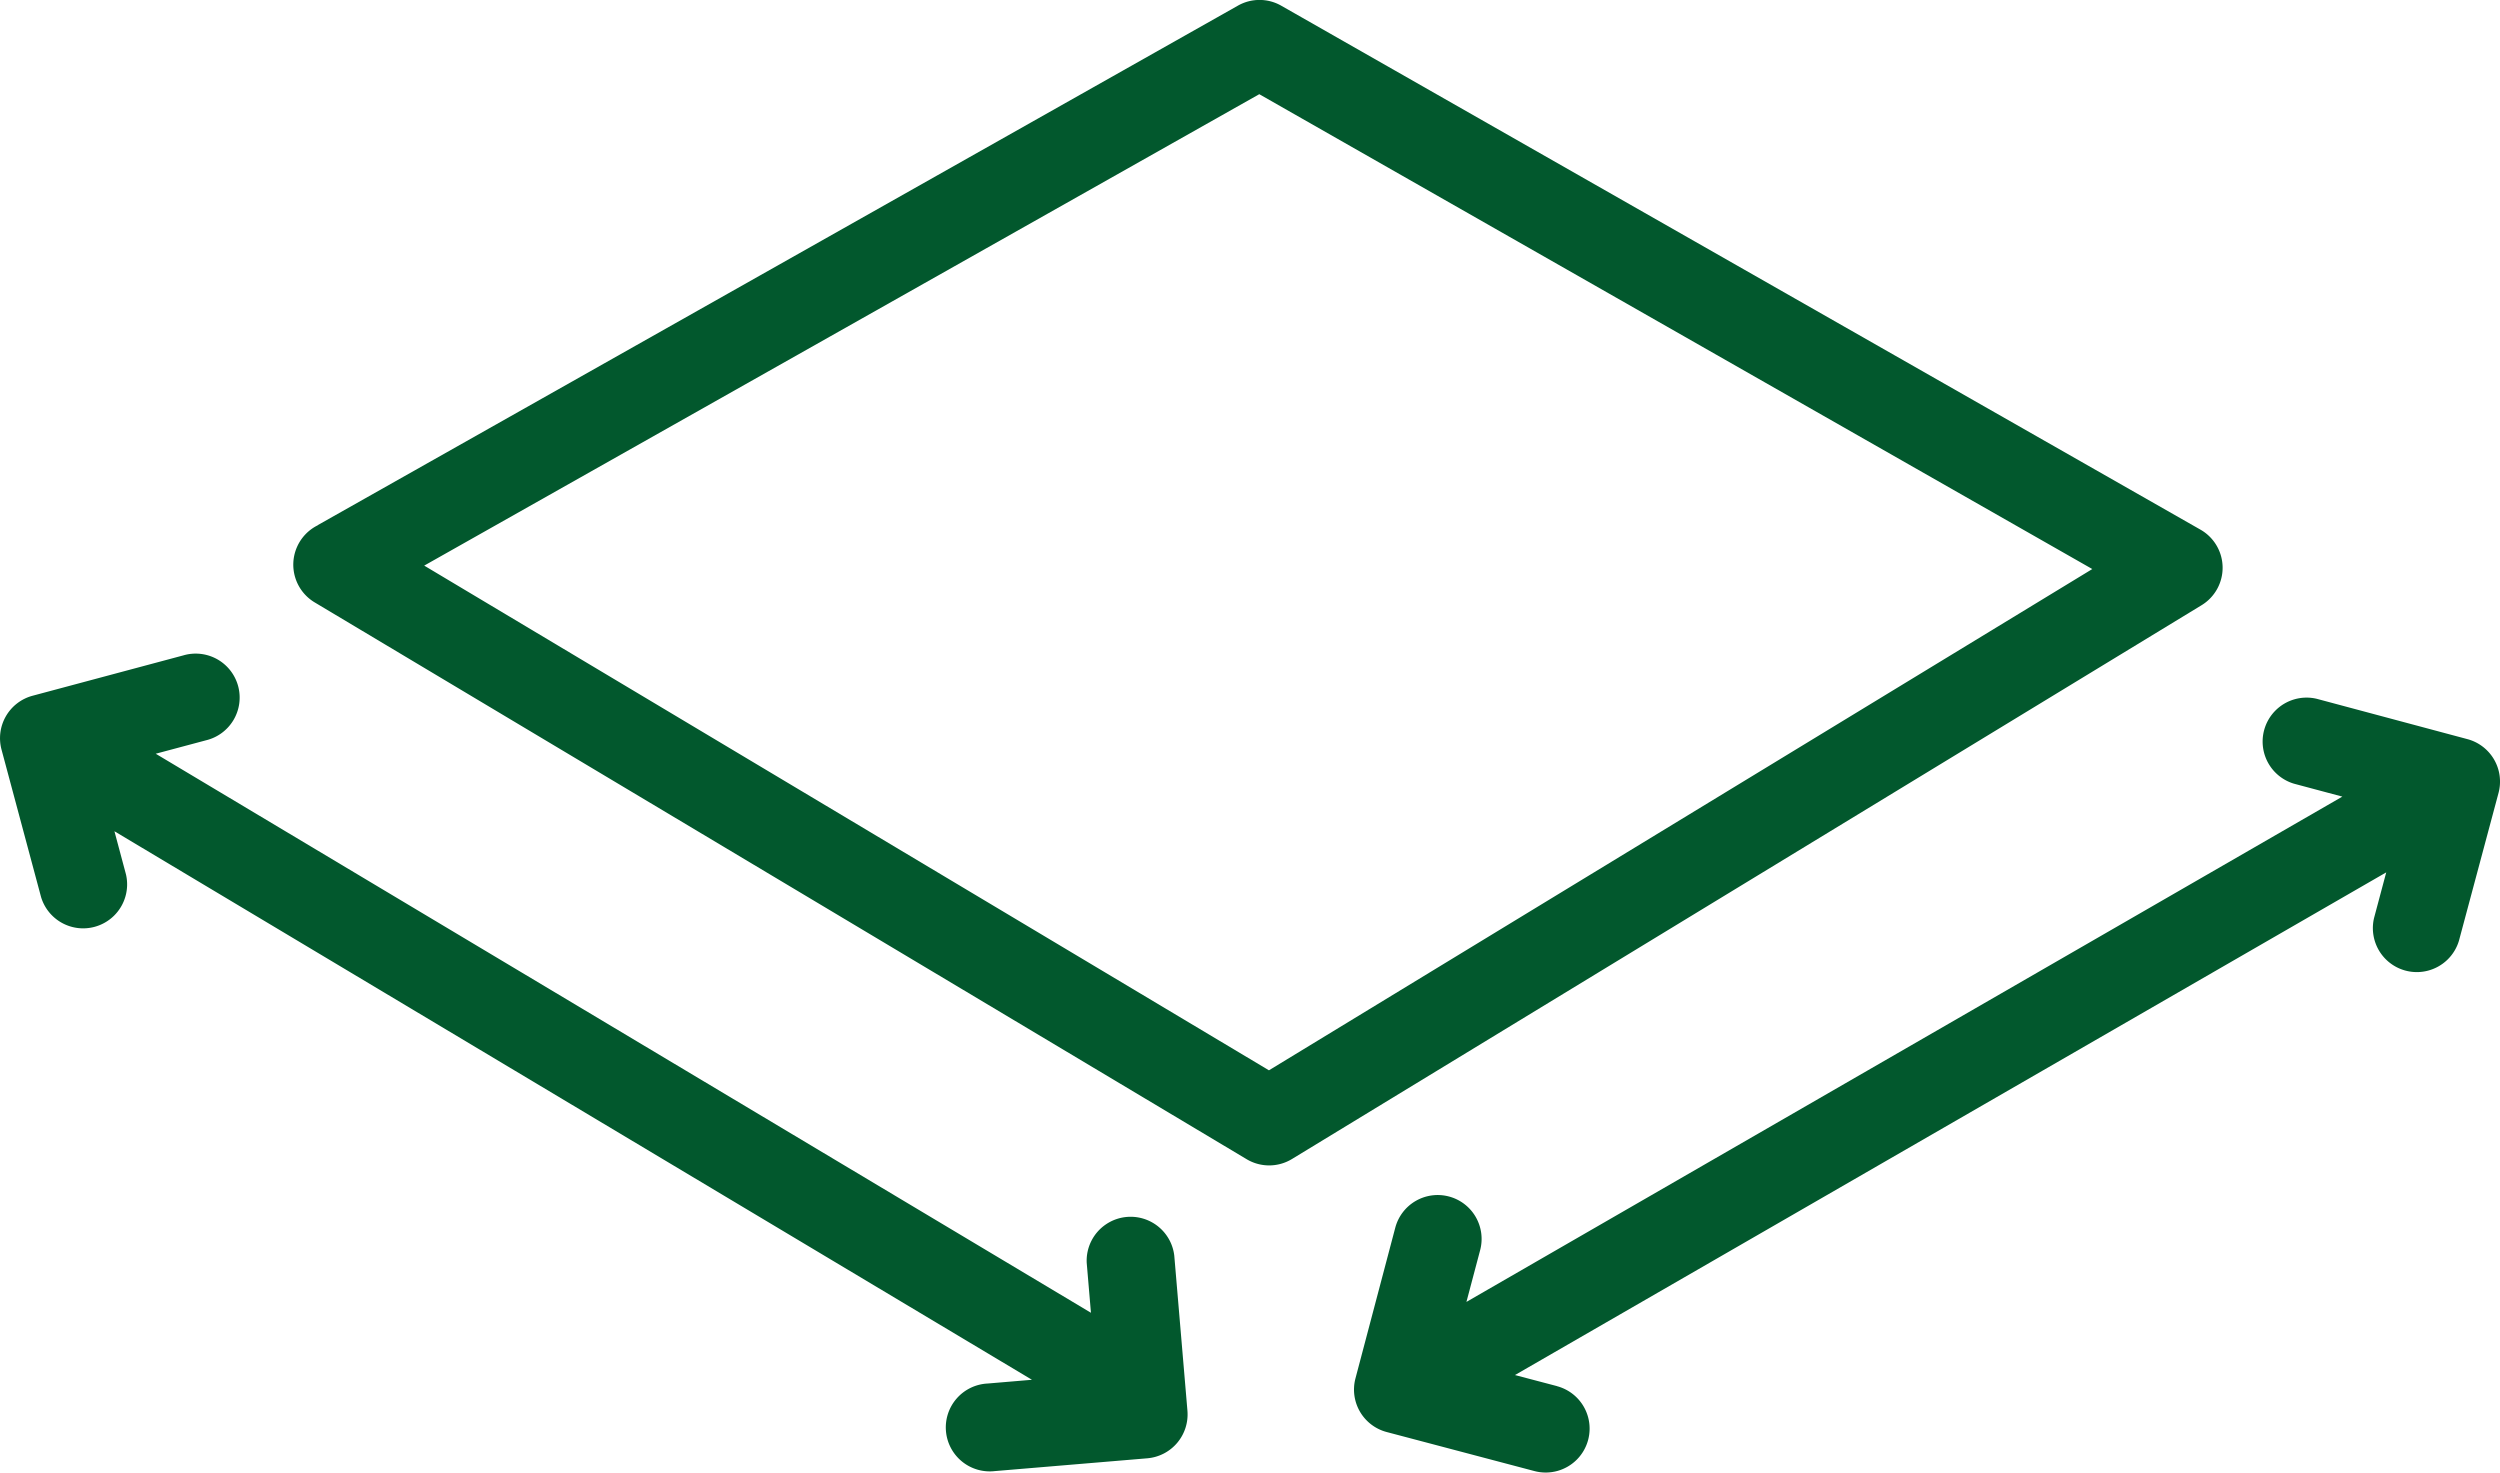 <svg xmlns="http://www.w3.org/2000/svg" width="71.374" height="42.04" viewBox="0 0 71.374 42.04">
  <path id="area-floor-size" d="M9.08,14.991,35.348.161a1.25,1.25,0,0,1,1.23,0l26.246,14.96a1.252,1.252,0,0,1,.035,2.158L36.89,33.09a1.253,1.253,0,0,1-1.316-.007L8.981,17.195a1.255,1.255,0,0,1,.1-2.2ZM44.452,39.575A1.253,1.253,0,0,1,43.814,42l-4.22-1.115a1.253,1.253,0,0,1-.892-1.532l1.136-4.3a1.253,1.253,0,0,1,2.424.638l-.392,1.479L66.877,22.744,65.5,22.376a1.255,1.255,0,0,1,.648-2.424l4.3,1.151a1.255,1.255,0,0,1,.888,1.536l-1.129,4.216a1.255,1.255,0,0,1-2.424-.648l.347-1.3L43.256,39.258l1.2.316ZM28.408,42a1.255,1.255,0,1,1-.206-2.5l1.264-.107L3.271,23.733l.329,1.23a1.255,1.255,0,0,1-2.424.647L.047,21.4a1.255,1.255,0,0,1,.888-1.536l4.3-1.151a1.255,1.255,0,1,1,.648,2.424l-1.433.383,26.7,15.96-.121-1.426a1.255,1.255,0,0,1,2.5-.206l.376,4.432a1.257,1.257,0,0,1-1.147,1.355L28.408,42ZM35.956,2.69,12.115,16.149,36.232,30.558,59.738,16.247Z" transform="translate(-0.004 -0.001)" fill="#02582d"/>
</svg>
